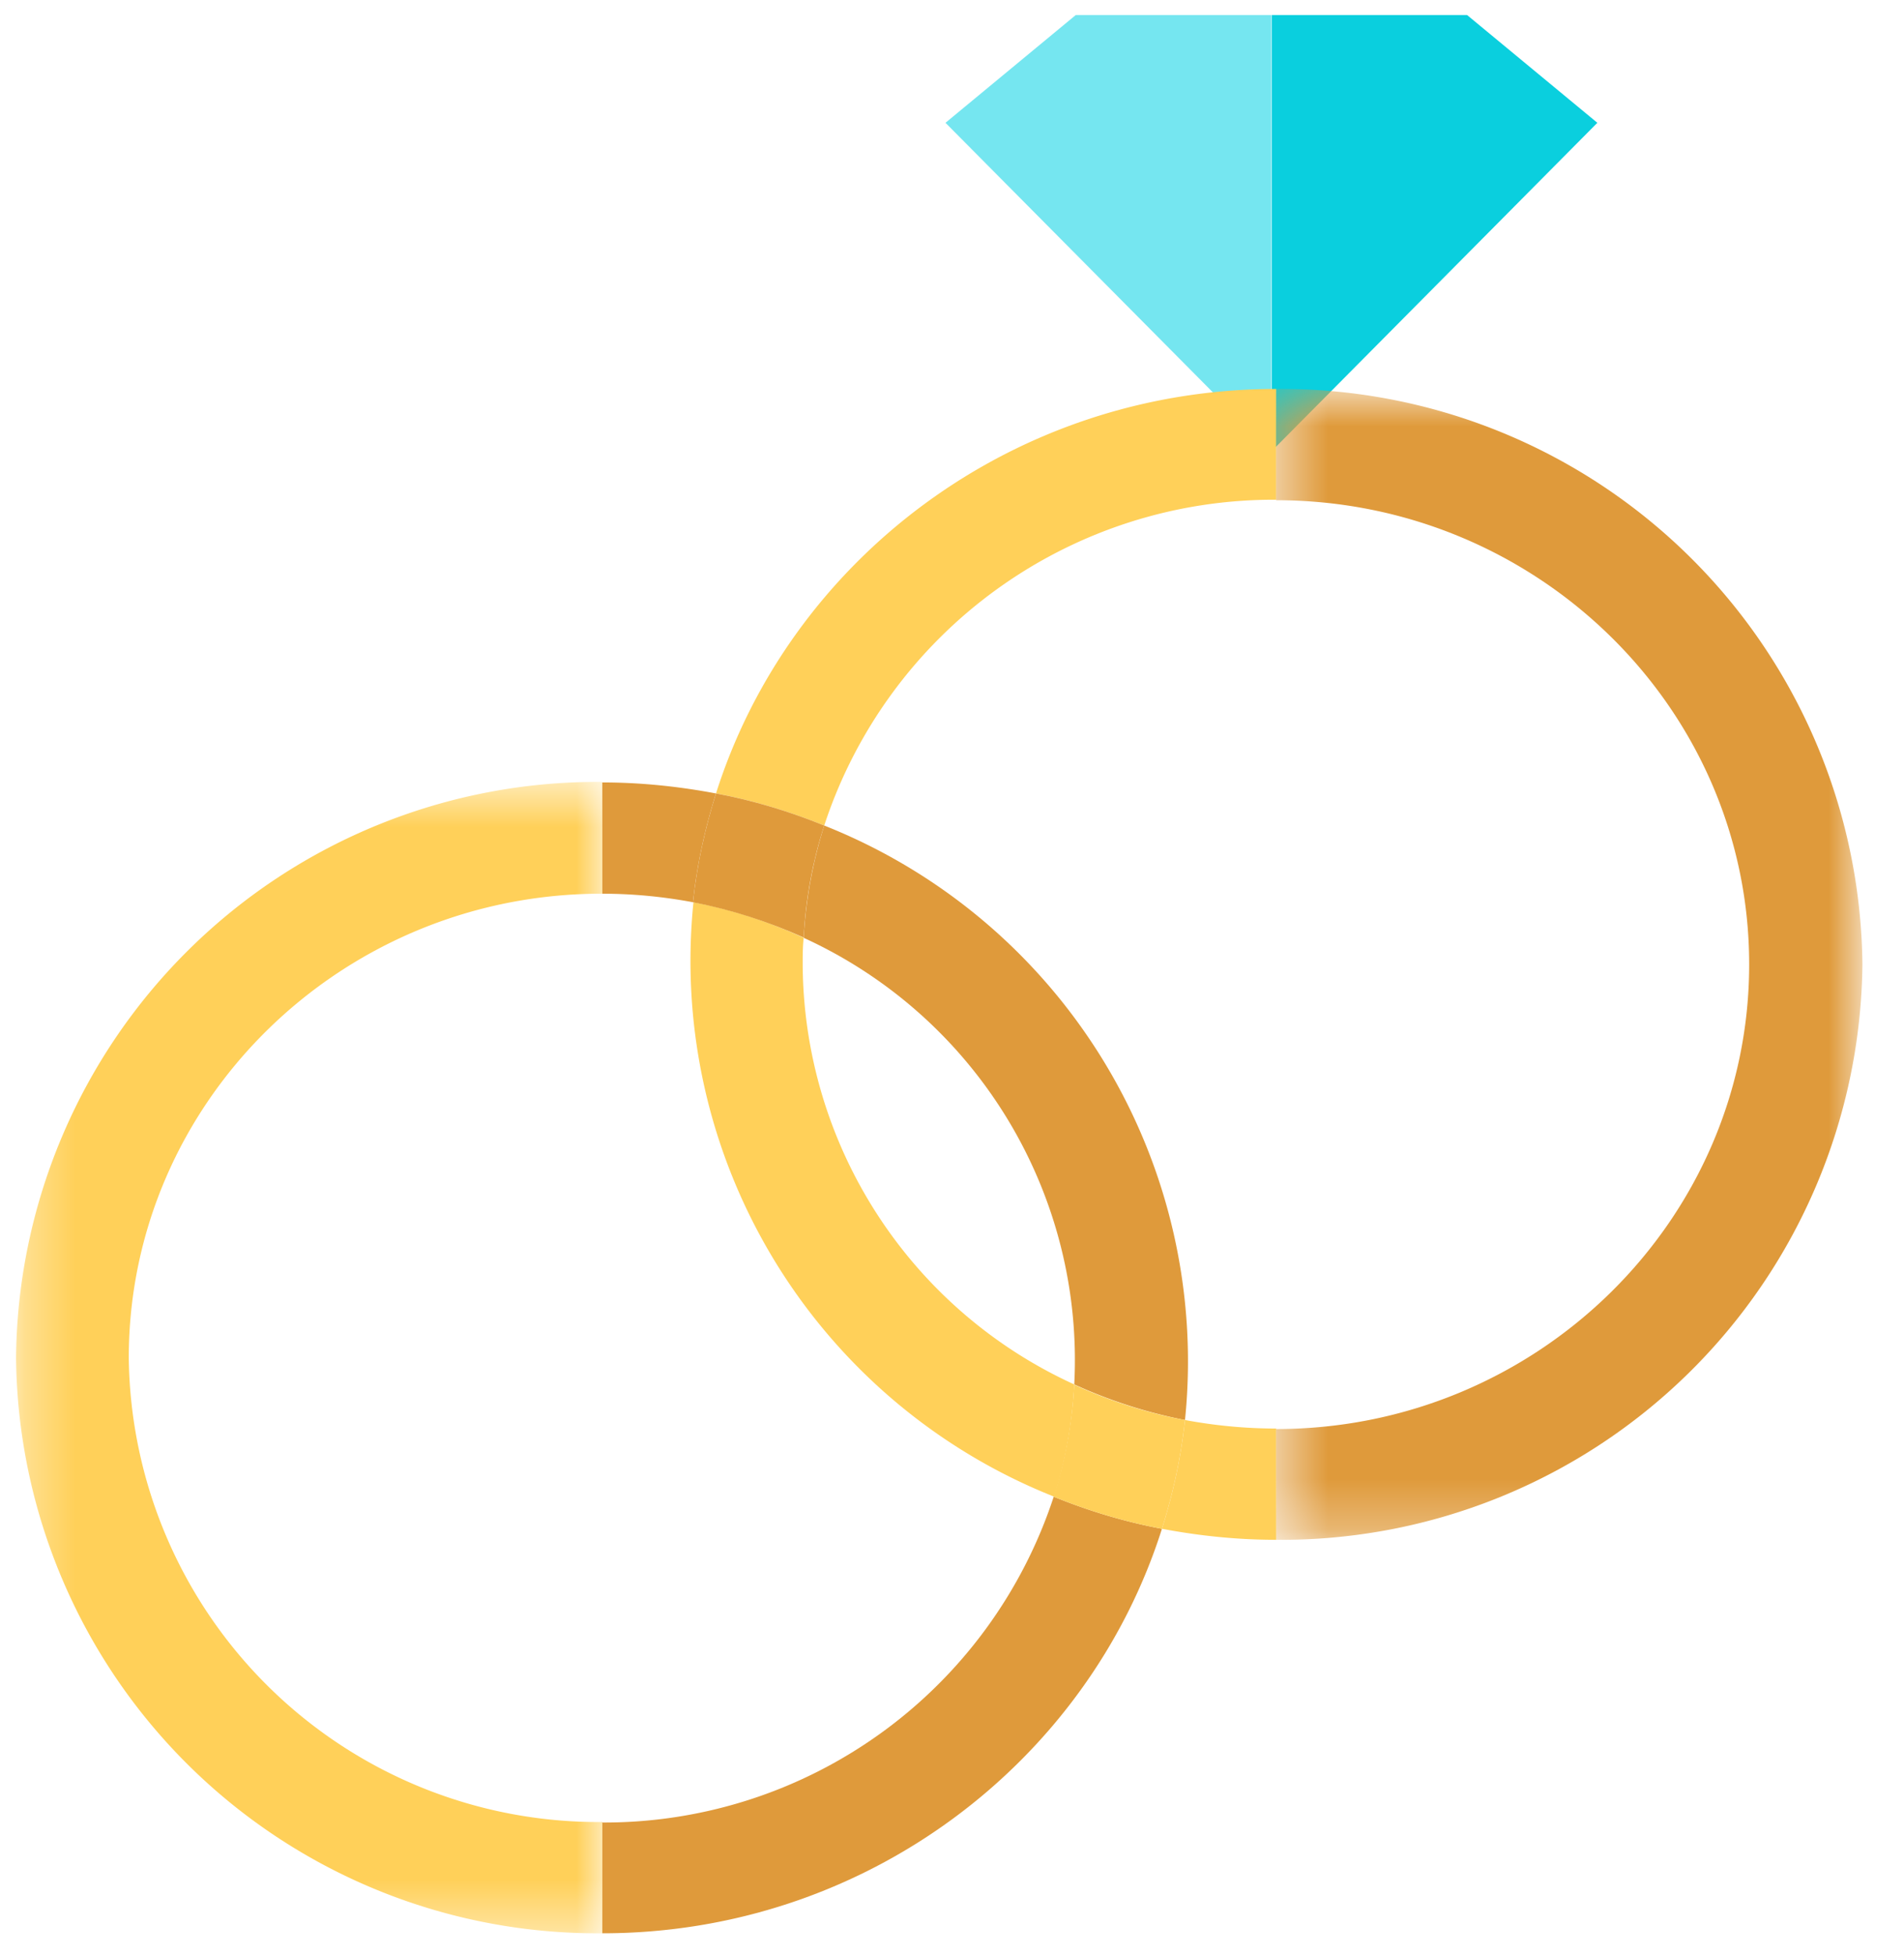 <svg xmlns="http://www.w3.org/2000/svg" fill="none" viewBox="0 0 38 39">
  <defs/>
  <path fill="#0ACFDE" fill-rule="evenodd" d="M25.38.3V9l6.5-6.55L29.28.3h-3.9z" clip-rule="evenodd"/>
  <path fill="#75E6F0" fill-rule="evenodd" d="M21.47.3l-2.6 2.15L25.37 9V.3h-3.9z" clip-rule="evenodd"/>
  <path fill="#FFD059" fill-rule="evenodd" d="M25.47 9.98V7.76c-5.25 0-9.7 3.4-11.18 8.07.75.14 1.47.36 2.16.64a9.44 9.44 0 019.02-6.5zM25.47 28.5c-.62 0-1.23-.06-1.82-.17-.08.75-.24 1.47-.46 2.17.74.14 1.5.22 2.28.22v-2.21zM16.02 19.24c0-.18 0-.35.02-.53a9.53 9.53 0 00-2.2-.71 11.5 11.5 0 007.2 11.86c.22-.71.36-1.46.4-2.24a9.26 9.26 0 01-5.42-8.38z" clip-rule="evenodd"/>
  <mask id="a" width="13" height="24" x="25" y="7" maskUnits="userSpaceOnUse">
    <path fill="#fff" fill-rule="evenodd" d="M25.47 7.76h11.7v22.96h-11.7V7.76z" clip-rule="evenodd"/>
  </mask>
  <g mask="url(#a)">
    <path fill="#DF9A3B" fill-rule="evenodd" d="M37.17 19.24a11.6 11.6 0 00-11.7-11.48v2.22c5.2 0 9.44 4.15 9.44 9.26 0 5.1-4.23 9.27-9.44 9.27v2.21a11.6 11.6 0 0011.7-11.48z" clip-rule="evenodd"/>
  </g>
  <path fill="#DF9A3B" fill-rule="evenodd" d="M16.45 16.47a9.05 9.05 0 00-.41 2.24 9.26 9.26 0 015.4 8.91c.7.32 1.44.56 2.21.71a11.5 11.5 0 00-7.2-11.86zM12.02 17.83c.62 0 1.22.06 1.81.17.08-.75.24-1.47.46-2.17-.74-.14-1.5-.22-2.27-.22v2.22zM12.02 36.35v2.22c5.24 0 9.69-3.4 11.17-8.07-.75-.14-1.47-.36-2.16-.64a9.44 9.44 0 01-9.02 6.5z" clip-rule="evenodd"/>
  <path fill="#DF9A3B" fill-rule="evenodd" d="M16.04 18.7c.04-.77.18-1.52.41-2.23-.69-.28-1.41-.5-2.16-.64-.22.7-.38 1.42-.46 2.17.77.15 1.51.39 2.2.7z" clip-rule="evenodd"/>
  <path fill="#FFD059" fill-rule="evenodd" d="M21.44 27.62a9.06 9.06 0 01-.41 2.24c.69.28 1.41.5 2.16.64.22-.7.38-1.42.46-2.17a9.48 9.48 0 01-2.2-.7z" clip-rule="evenodd"/>
  <mask id="b" width="13" height="24" x="0" y="15" maskUnits="userSpaceOnUse">
    <path fill="#fff" fill-rule="evenodd" d="M.31 15.61h11.7v22.96H.32V15.6z" clip-rule="evenodd"/>
  </mask>
  <g mask="url(#b)">
    <path fill="#FFD059" fill-rule="evenodd" d="M12.02 36.35a9.37 9.37 0 01-9.45-9.26c0-5.1 4.24-9.27 9.45-9.26V15.6A11.6 11.6 0 00.32 27.09a11.6 11.6 0 0011.7 11.48v-2.22z" clip-rule="evenodd"/>
  </g>
  <path fill="#FFD059" fill-rule="evenodd" d="M12.02 36.35v2.22-2.22z" clip-rule="evenodd"/>
  <mask id="c" width="38" height="39" x="0" y="0" maskUnits="userSpaceOnUse">
    <path fill="#fff" fill-rule="evenodd" d="M.31 38.57h36.86V.3H.31v38.27z" clip-rule="evenodd"/>
  </mask>
  <g mask="url(#c)">
    <path fill="#FFD059" fill-rule="evenodd" d="M12.02 17.83V15.6v2.22z" clip-rule="evenodd"/>
  </g>
</svg>
